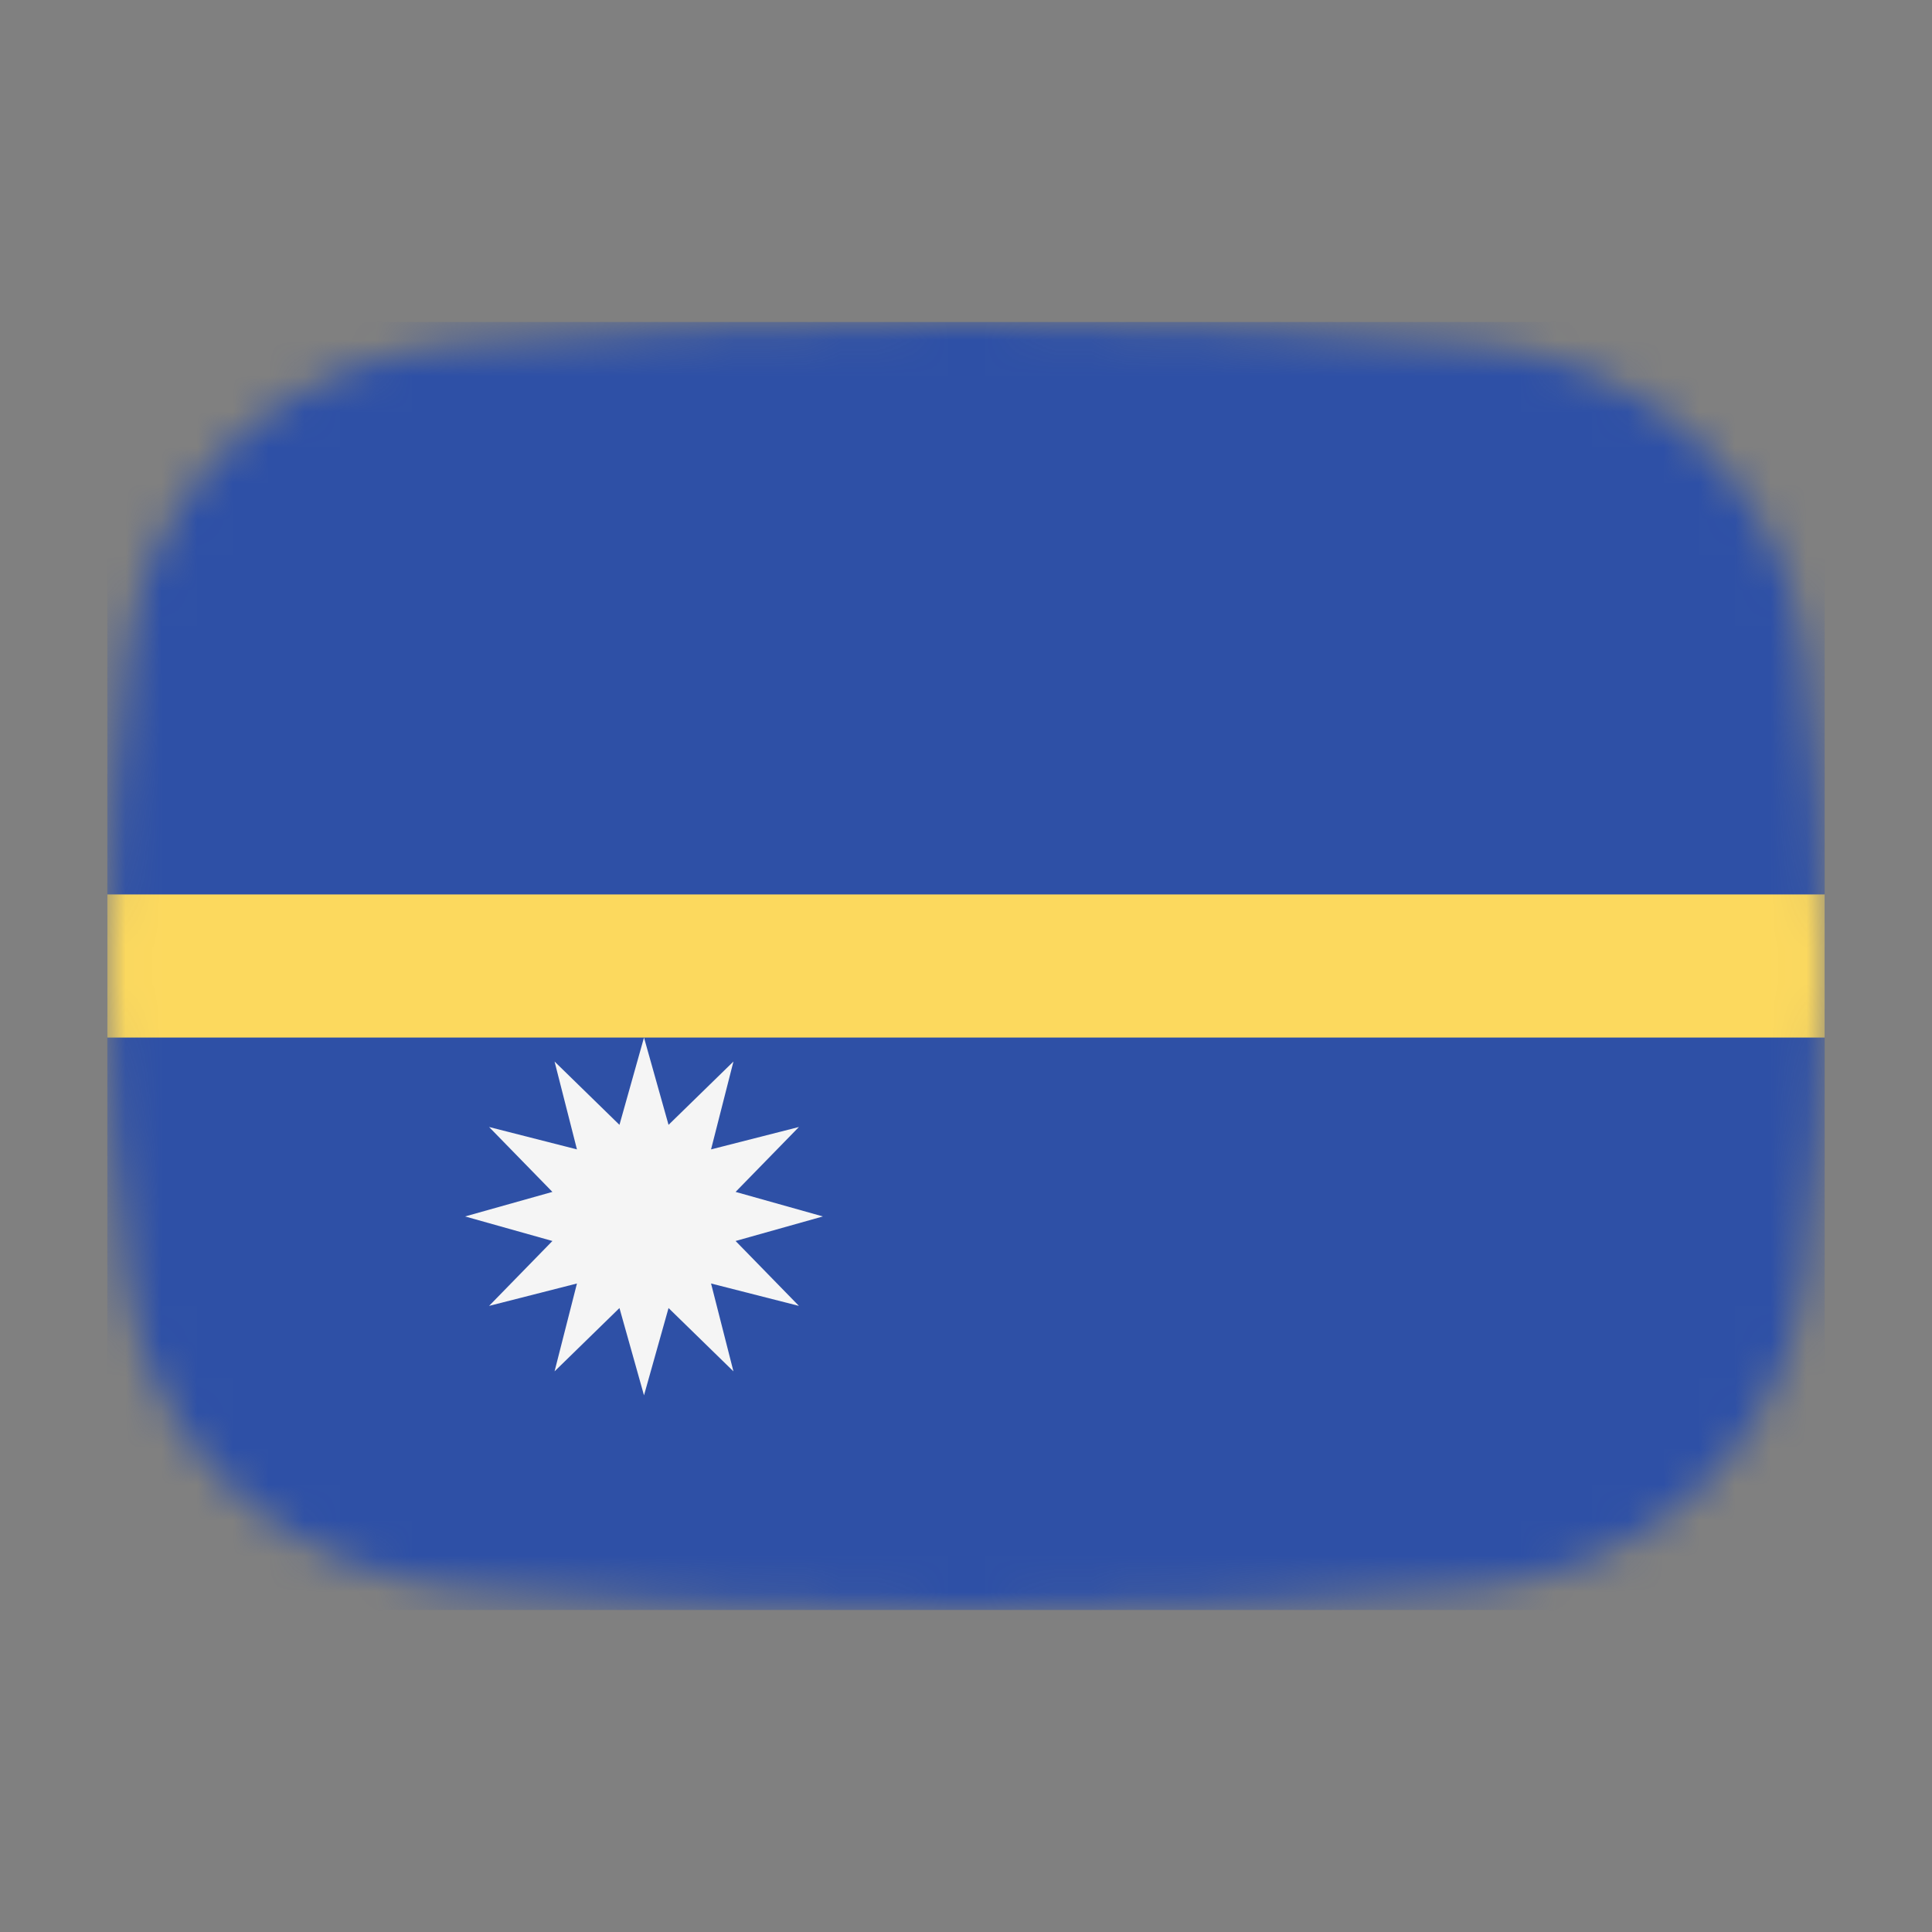 <svg width="54" height="54" viewBox="0 0 54 54" fill="none" xmlns="http://www.w3.org/2000/svg">
<rect x="0" y="0" width="54" height="54" fill="#808080" stroke="none"/>
<mask id="mask0_1_40014" style="mask-type:alpha" maskUnits="userSpaceOnUse" x="3" y="9" width="48" height="36">
<path d="M3.569 18.136C4.167 13.412 8.041 10.002 12.786 9.609C16.641 9.289 21.62 9 27 9C32.38 9 37.359 9.289 41.214 9.609C45.959 10.002 49.833 13.412 50.431 18.136C50.752 20.676 51 23.704 51 27C51 30.296 50.752 33.324 50.431 35.864C49.833 40.587 45.959 43.998 41.214 44.391C37.359 44.711 32.38 45 27 45C21.62 45 16.641 44.711 12.786 44.391C8.042 43.998 4.167 40.587 3.569 35.864C3.248 33.324 3 30.296 3 27C3 23.704 3.248 20.676 3.569 18.136Z" fill="#00D0BF"/>
</mask>
<g mask="url(#mask0_1_40014)">
<rect x="3" y="9" width="48" height="36" fill="#2E50A6"/>
<path d="M18 29L18.686 31.44L20.5 29.67L19.874 32.126L22.33 31.5L20.56 33.314L23 34L20.56 34.686L22.33 36.5L19.874 35.874L20.5 38.33L18.686 36.56L18 39L17.314 36.56L15.5 38.33L16.126 35.874L13.67 36.5L15.44 34.686L13 34L15.44 33.314L13.67 31.5L16.126 32.126L15.5 29.67L17.314 31.44L18 29Z" fill="#F5F5F5"/>
<rect x="3" y="25" width="48" height="4" fill="#FCD95E"/>
</g>
</svg>
